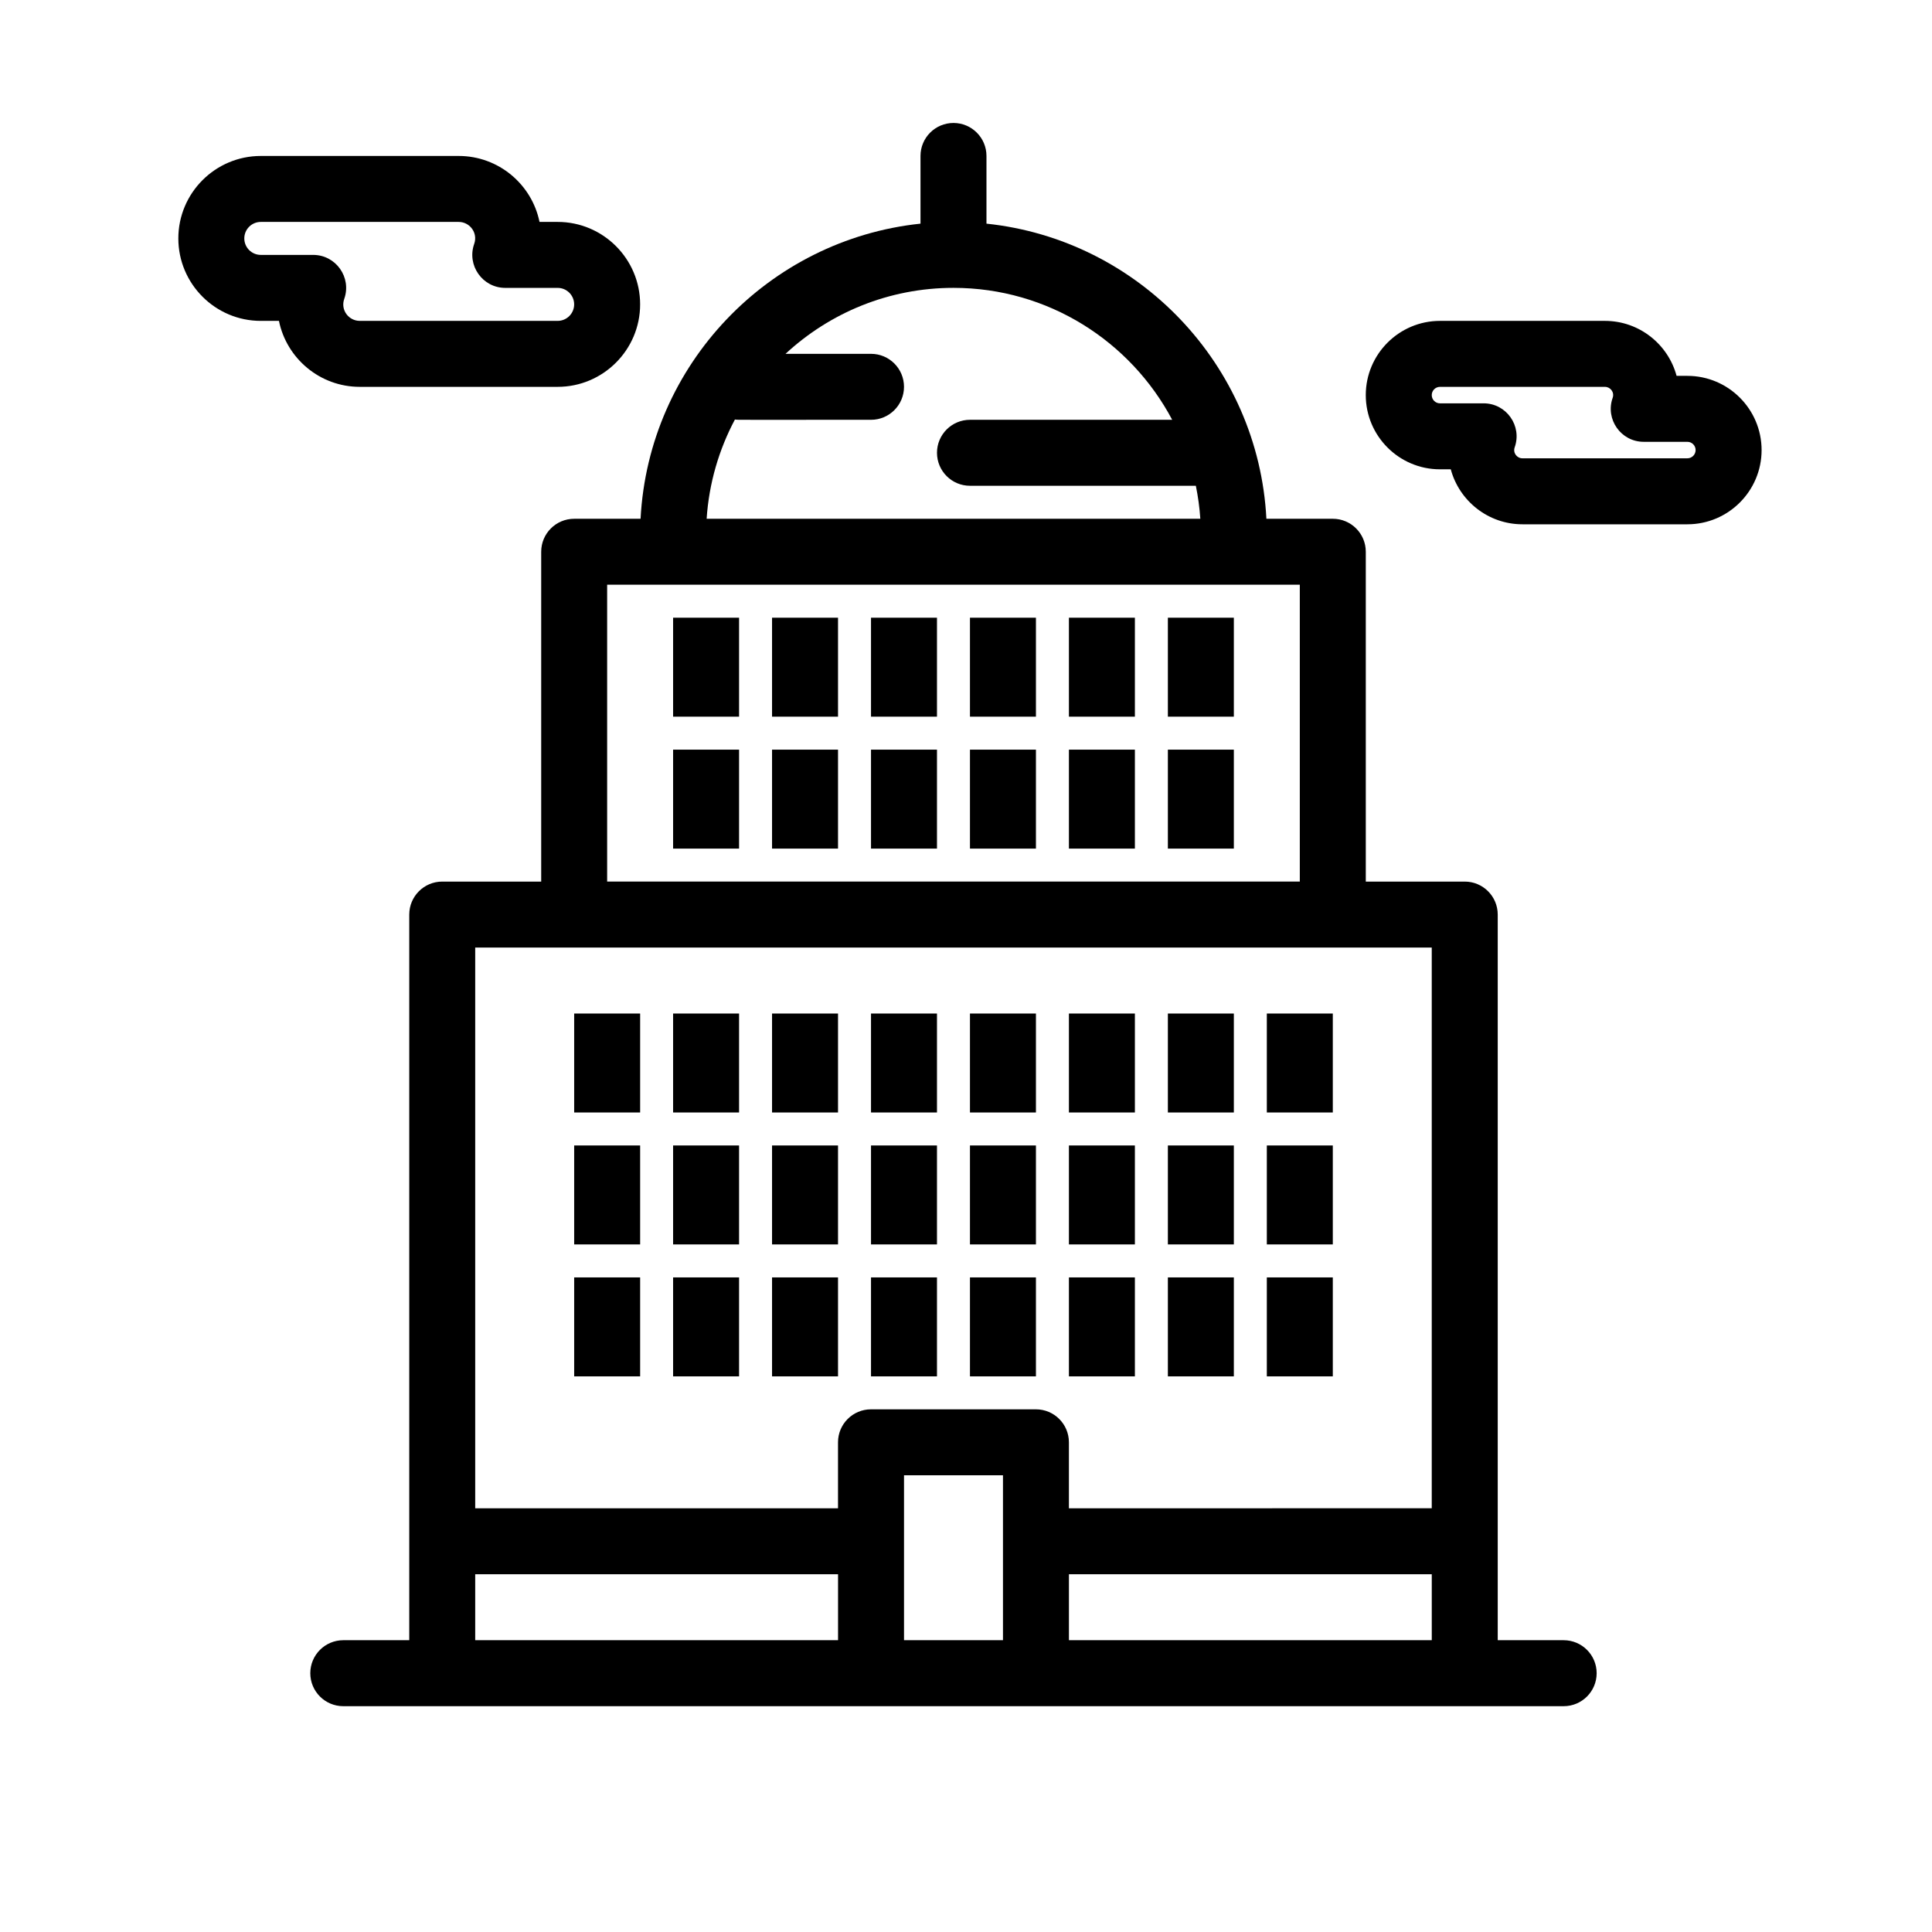 <?xml version="1.0" encoding="UTF-8" standalone="no"?>
<svg
   width="752pt"
   height="752pt"
   version="1.1"
   viewBox="0 0 752 752"
   id="svg82"
   sodipodi:docname="state.svg"
   inkscape:version="1.1 (c68e22c387, 2021-05-23)"
   xmlns:inkscape="http://www.inkscape.org/namespaces/inkscape"
   xmlns:sodipodi="http://sodipodi.sourceforge.net/DTD/sodipodi-0.dtd"
   xmlns="http://www.w3.org/2000/svg"
   xmlns:svg="http://www.w3.org/2000/svg">
  <defs
     id="defs86" />
  <sodipodi:namedview
     id="namedview84"
     pagecolor="#ffffff"
     bordercolor="#666666"
     borderopacity="1.0"
     inkscape:pageshadow="2"
     inkscape:pageopacity="0.0"
     inkscape:pagecheckerboard="0"
     inkscape:document-units="pt"
     showgrid="false"
     inkscape:zoom="0.41090426"
     inkscape:cx="966.1618"
     inkscape:cy="553.65695"
     inkscape:window-width="1920"
     inkscape:window-height="1009"
     inkscape:window-x="-8"
     inkscape:window-y="-8"
     inkscape:window-maximized="1"
     inkscape:current-layer="svg82" />
  <g
     id="g80"
     transform="matrix(1.388,0,0,1.388,-144.345,-165.905)">
    <path
       d="M 542.5,579.49 H 524 V 376 c 0,-5.109 -4.141,-9.25 -9.25,-9.25 H 487 v -92.496 c 0,-5.109 -4.141,-9.25 -9.25,-9.25 h -18.621 c -2.25,-43.223 -35.887,-78.281 -78.5,-82.758 v -18.984 c 0,-5.109 -4.141,-9.25 -9.25,-9.25 -5.109,0 -9.25,4.141 -9.25,9.25 v 18.984 c -42.609,4.477 -76.25,39.535 -78.5,82.762 h -18.617 c -5.109,0 -9.25,4.141 -9.25,9.25 v 92.496 l -27.75,-0.004 c -5.109,0 -9.25,4.141 -9.25,9.25 v 203.49 h -18.5 c -5.109,0 -9.25,4.141 -9.25,9.25 0,5.109 4.141,9.25 9.25,9.25 h 342.23 c 5.109,0 9.25,-4.141 9.25,-9.25 0.004,-5.106 -4.141,-9.25 -9.246,-9.25 z M 310.09,237.17 c 1.25,0.156 -0.918,0.047 38.164,0.082 5.109,0 9.25,-4.141 9.25,-9.25 0,-5.109 -4.141,-9.25 -9.25,-9.25 h -23.977 c 12.379,-11.473 28.934,-18.5 47.102,-18.5 26.562,0 49.68,15.016 61.332,37 h -56.707 c -5.109,0 -9.25,4.141 -9.25,9.25 0,5.109 4.141,9.25 9.25,9.25 h 63.34 c 0.617,3.019 1.047,6.106 1.254,9.25 h -138.44 c 0.66,-10.004 3.461,-19.426 7.93,-27.832 z m -35.832,46.328 h 194.24 v 83.246 h -194.24 z m 231.24,101.75 v 157.24 l -101.75,0.004 v -18.5 c 0,-5.109 -4.141,-9.25 -9.25,-9.25 h -46.25 c -5.109,0 -9.25,4.141 -9.25,9.25 v 18.5 h -101.74 v -157.25 h 268.24 z m -268.24,175.74 h 101.75 v 18.5 h -101.75 z m 120.25,18.5 v -46.25 h 27.75 v 46.25 z m 46.246,0 v -18.5 h 101.75 v 18.5 z"
       id="path2" />
    <path
       d="m 265.01,403.75 h 18.5 v 27.75 h -18.5 z"
       id="path4" />
    <path
       d="m 292.75,292.75 h 18.5 v 27.75 h -18.5 z"
       id="path6" />
    <path
       d="M 320.5,292.75 H 339 v 27.75 h -18.5 z"
       id="path8" />
    <path
       d="m 348.25,292.75 h 18.5 v 27.75 h -18.5 z"
       id="path10" />
    <path
       d="m 376,292.75 h 18.5 V 320.5 H 376 Z"
       id="path12" />
    <path
       d="m 403.75,292.75 h 18.5 v 27.75 h -18.5 z"
       id="path14" />
    <path
       d="M 431.5,292.75 H 450 v 27.75 h -18.5 z"
       id="path16" />
    <path
       d="m 292.75,329.75 h 18.5 v 27.75 h -18.5 z"
       id="path18" />
    <path
       d="M 320.5,329.75 H 339 v 27.75 h -18.5 z"
       id="path20" />
    <path
       d="m 348.25,329.75 h 18.5 v 27.75 h -18.5 z"
       id="path22" />
    <path
       d="m 376,329.75 h 18.5 V 357.5 H 376 Z"
       id="path24" />
    <path
       d="m 403.75,329.75 h 18.5 v 27.75 h -18.5 z"
       id="path26" />
    <path
       d="M 431.5,329.75 H 450 v 27.75 h -18.5 z"
       id="path28" />
    <path
       d="m 292.75,403.75 h 18.5 v 27.75 h -18.5 z"
       id="path30" />
    <path
       d="M 320.5,403.75 H 339 v 27.75 h -18.5 z"
       id="path32" />
    <path
       d="m 348.25,403.75 h 18.5 v 27.75 h -18.5 z"
       id="path34" />
    <path
       d="m 376,403.75 h 18.5 V 431.5 H 376 Z"
       id="path36" />
    <path
       d="m 403.75,403.75 h 18.5 v 27.75 h -18.5 z"
       id="path38" />
    <path
       d="M 431.5,403.75 H 450 v 27.75 h -18.5 z"
       id="path40" />
    <path
       d="m 459.25,403.75 h 18.5 v 27.75 h -18.5 z"
       id="path42" />
    <path
       d="m 265.01,440.75 h 18.5 v 27.75 h -18.5 z"
       id="path44" />
    <path
       d="m 292.75,440.75 h 18.5 v 27.75 h -18.5 z"
       id="path46" />
    <path
       d="M 320.5,440.75 H 339 v 27.75 h -18.5 z"
       id="path48" />
    <path
       d="m 348.25,440.75 h 18.5 v 27.75 h -18.5 z"
       id="path50" />
    <path
       d="m 376,440.75 h 18.5 V 468.5 H 376 Z"
       id="path52" />
    <path
       d="m 403.75,440.75 h 18.5 v 27.75 h -18.5 z"
       id="path54" />
    <path
       d="M 431.5,440.75 H 450 v 27.75 h -18.5 z"
       id="path56" />
    <path
       d="m 459.25,440.75 h 18.5 v 27.75 h -18.5 z"
       id="path58" />
    <path
       d="m 265.01,477.75 h 18.5 v 27.75 h -18.5 z"
       id="path60" />
    <path
       d="m 292.75,477.75 h 18.5 v 27.75 h -18.5 z"
       id="path62" />
    <path
       d="M 320.5,477.75 H 339 v 27.75 h -18.5 z"
       id="path64" />
    <path
       d="m 348.25,477.75 h 18.5 v 27.75 h -18.5 z"
       id="path66" />
    <path
       d="m 376,477.75 h 18.5 V 505.5 H 376 Z"
       id="path68" />
    <path
       d="m 403.75,477.75 h 18.5 v 27.75 h -18.5 z"
       id="path70" />
    <path
       d="M 431.5,477.75 H 450 v 27.75 h -18.5 z"
       id="path72" />
    <path
       d="m 459.25,477.75 h 18.5 v 27.75 h -18.5 z"
       id="path74" />
    <path
       d="m 260.38,228.01 c 12.75,0 23.125,-10.375 23.125,-23.125 0,-12.75 -10.375,-23.125 -23.125,-23.125 h -5.09 c -2.148,-10.539 -11.492,-18.496 -22.66,-18.496 h -55.5 c -12.75,0 -23.125,10.375 -23.125,23.125 0,12.75 10.375,23.125 23.125,23.125 h 5.09 c 2.148,10.539 11.492,18.496 22.66,18.496 z m -59.848,-24.664 c 2.125,-6.008 -2.332,-12.336 -8.719,-12.336 h -14.684 c -2.551,0 -4.625,-2.074 -4.625,-4.625 0,-2.551 2.074,-4.625 4.625,-4.625 h 55.496 c 3.102,0 5.445,3.062 4.348,6.164 -2.121,6.008 2.336,12.336 8.723,12.336 h 14.684 c 2.551,0 4.625,2.074 4.625,4.625 0,2.551 -2.074,4.625 -4.625,4.625 h -55.5 c -3.102,0 -5.445,-3.059 -4.348,-6.164 z"
       id="path76" />
    <path
       d="m 577.18,224.93 h -3.023 c -2.379,-8.871 -10.488,-15.418 -20.098,-15.418 h -46.25 c -11.477,0 -20.812,9.336 -20.812,20.812 0,11.477 9.336,20.812 20.812,20.812 h 3.023 c 2.383,8.867 10.492,15.418 20.102,15.418 h 46.25 c 11.477,0 20.812,-9.336 20.812,-20.812 -0.004,-11.477 -9.34,-20.812 -20.816,-20.812 z m 0,23.121 h -46.25 c -1.531,0 -2.727,-1.508 -2.172,-3.082 2.125,-5.996 -2.316,-12.336 -8.719,-12.336 l -12.23,0.004 c -1.277,0 -2.312,-1.039 -2.312,-2.312 0,-1.273 1.035,-2.312 2.312,-2.312 h 46.25 c 1.543,0 2.727,1.52 2.172,3.078 -2.125,5.996 2.316,12.336 8.719,12.336 h 12.23 c 1.277,0 2.312,1.039 2.312,2.312 0,1.277 -1.035,2.312 -2.312,2.312 z"
       id="path78" />
  </g>
</svg>
